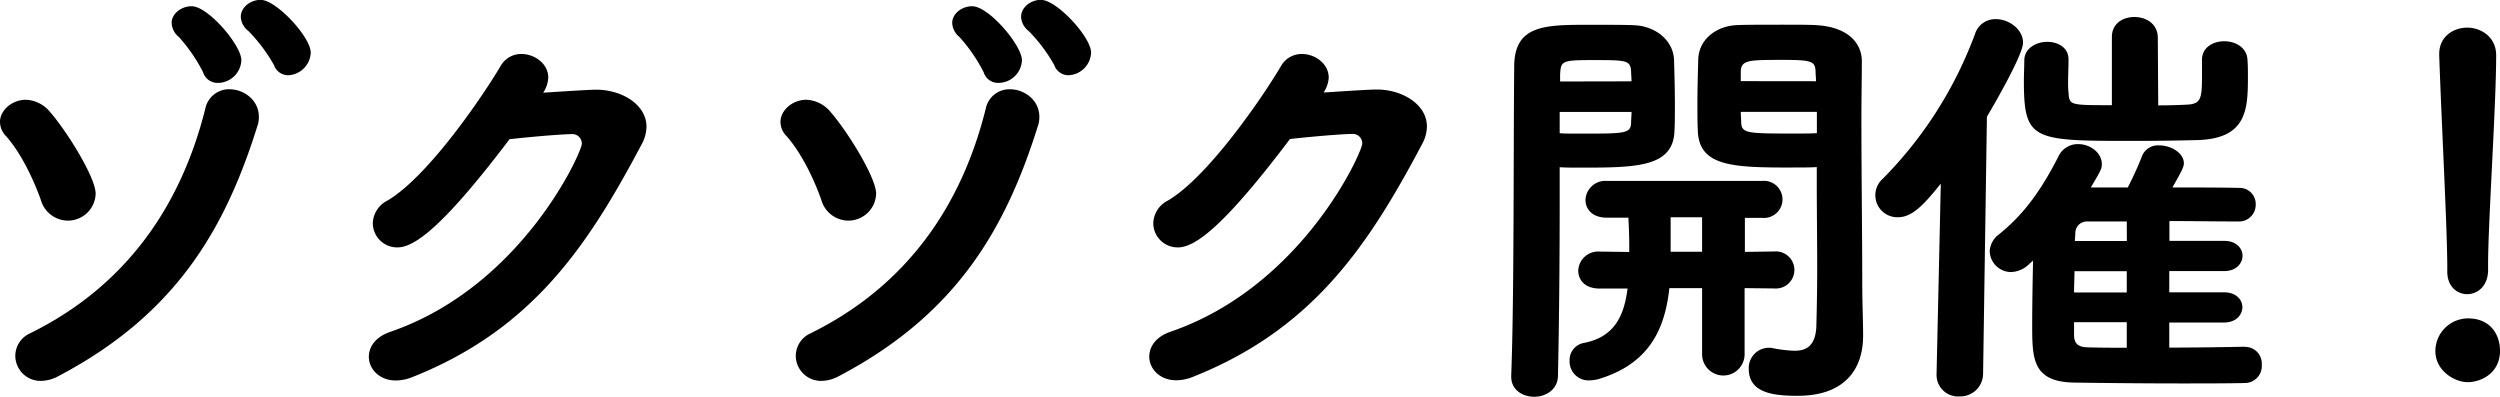 <svg xmlns="http://www.w3.org/2000/svg" viewBox="0 0 529.29 83.97"><defs><style>.cls-1{fill:#000;}</style></defs><title>section_about_3_2</title><g id="レイヤー_2" data-name="レイヤー 2"><g id="title"><path class="cls-1" d="M14.31,46.71A6,6,0,0,1,8.64,42.3C7,37.71,4.32,32.22,1.26,28.8a4.32,4.32,0,0,1-1.26-3c0-2.43,2.52-4.68,5.49-4.68a7,7,0,0,1,5.13,2.61c3.6,4.14,9.63,13.86,9.63,17.28A5.88,5.88,0,0,1,14.31,46.71ZM8.64,80.64a5.34,5.34,0,0,1-5.4-5.31,5.25,5.25,0,0,1,3.15-4.77C26.82,60.48,38.34,43.47,43.47,23A5.11,5.11,0,0,1,48.6,18.9c3,0,6.21,2.25,6.21,5.85a5.91,5.91,0,0,1-.36,2.07C47.61,48.6,37.17,66.6,12.33,79.65A7.84,7.84,0,0,1,8.64,80.64ZM46.17,17.55A3.19,3.19,0,0,1,43,15.3a34.48,34.48,0,0,0-5.13-7.47,4,4,0,0,1-1.53-3c0-1.89,2-3.51,4.23-3.51,3.51,0,10.53,8.28,10.53,11.43A5,5,0,0,1,46.17,17.55ZM58,13.77a34.23,34.23,0,0,0-5.4-7.2,4,4,0,0,1-1.62-3c0-2,2-3.6,4.23-3.6C58.5,0,65.79,7.83,65.79,11.16A5,5,0,0,1,61,15.93,3.19,3.19,0,0,1,58,13.77Z"/><path class="cls-1" d="M84.15,52.38a5.15,5.15,0,0,1-5.22-5.13A5.53,5.53,0,0,1,82,42.48c8.55-5,20.16-22,24-28.53a5,5,0,0,1,4.41-2.52c2.79,0,5.67,2.07,5.67,5A6.27,6.27,0,0,1,115,19.62c.36,0,9.27-.63,11.25-.63,5.4,0,10.62,3.15,10.62,7.83a7.84,7.84,0,0,1-1,3.69c-11.43,21.6-23.22,39.33-48.78,49.41a9.41,9.41,0,0,1-3.33.63c-3.42,0-5.67-2.43-5.67-5,0-2.07,1.35-4.23,4.59-5.31,27.9-9.63,40.5-38.07,40.5-39.78a2,2,0,0,0-2.07-2.07c-1,0-5.85.27-13.23,1.08C94.41,47.25,88,52.38,84.15,52.38Z"/><path class="cls-1" d="M179.55,46.71a6,6,0,0,1-5.67-4.41c-1.62-4.59-4.32-10.08-7.38-13.5a4.32,4.32,0,0,1-1.26-3c0-2.43,2.52-4.68,5.49-4.68a7,7,0,0,1,5.13,2.61c3.6,4.14,9.63,13.86,9.63,17.28A5.88,5.88,0,0,1,179.55,46.71Zm-5.67,33.93a5.34,5.34,0,0,1-5.4-5.31,5.25,5.25,0,0,1,3.15-4.77c20.43-10.08,32-27.09,37.08-47.61a5.11,5.11,0,0,1,5.13-4.05c3,0,6.21,2.25,6.21,5.85a5.91,5.91,0,0,1-.36,2.07c-6.84,21.78-17.28,39.78-42.12,52.83A7.84,7.84,0,0,1,173.88,80.64Zm37.53-63.09a3.19,3.19,0,0,1-3.15-2.25,34.48,34.48,0,0,0-5.13-7.47,4,4,0,0,1-1.53-3c0-1.89,2-3.51,4.23-3.51,3.51,0,10.53,8.28,10.53,11.43A5,5,0,0,1,211.41,17.55Zm11.79-3.78a34.23,34.23,0,0,0-5.4-7.2,4,4,0,0,1-1.62-3c0-2,2-3.6,4.23-3.6C223.74,0,231,7.83,231,11.16a5,5,0,0,1-4.77,4.77A3.19,3.19,0,0,1,223.2,13.77Z"/><path class="cls-1" d="M249.39,52.38a5.15,5.15,0,0,1-5.22-5.13,5.53,5.53,0,0,1,3.06-4.77c8.55-5,20.16-22,24-28.53a5,5,0,0,1,4.41-2.52c2.79,0,5.67,2.07,5.67,5a6.27,6.27,0,0,1-1.08,3.15c.36,0,9.27-.63,11.25-.63,5.4,0,10.62,3.15,10.62,7.83a7.84,7.84,0,0,1-1,3.69c-11.43,21.6-23.22,39.33-48.78,49.41a9.41,9.41,0,0,1-3.33.63c-3.42,0-5.67-2.43-5.67-5,0-2.07,1.35-4.23,4.59-5.31,27.9-9.63,40.5-38.07,40.5-39.78a2,2,0,0,0-2.07-2.07c-1,0-5.85.27-13.23,1.08C259.65,47.25,253.26,52.38,249.39,52.38Z"/><path class="cls-1" d="M324.81,84c-2.43,0-4.86-1.44-4.86-4.23v-.27c.63-16.56.45-46.44.63-65.34,0-8.91,6.48-8.91,15.93-8.91,3.78,0,7.74,0,9.45.09,4.59.18,8.28,3.24,8.46,7.29.09,3.15.18,6.39.18,9.45,0,2,0,3.87-.09,5.67-.27,7.56-7.92,7.74-19.53,7.74-1.89,0-3.69,0-4.77-.09V43.2c0,9.81-.09,23.49-.36,36.27C329.85,82.44,327.33,84,324.81,84Zm5.4-60.3v4.5c.81.09,2.43.09,4.32.09,9.63,0,10.71,0,10.8-2.34,0-.72.09-1.44.09-2.25Zm15.21-6.48c0-.72-.09-1.44-.09-2.16-.18-2.34-1-2.34-8.37-2.34-6.39,0-6.48.27-6.66,3v1.53ZM369.36,61V75a4.5,4.5,0,0,1-9,0v-14h-6.93c-1,9.45-4.86,16.2-15,19.26a7.93,7.93,0,0,1-1.89.27,4,4,0,0,1-4.23-4.14,3.67,3.67,0,0,1,3-3.78c6.57-1.26,8.55-5.85,9.27-11.52h-5.94c-3.06,0-4.5-1.8-4.5-3.78a4.21,4.21,0,0,1,4.5-4.05l6.3.09V52.2c0-2.34-.09-4.14-.18-6.12h-4.59c-3.06,0-4.5-1.8-4.5-3.78a4.21,4.21,0,0,1,4.5-4h32.94a3.93,3.93,0,1,1,0,7.83h-3.69v7.2l6.21-.09a3.93,3.93,0,1,1,0,7.83Zm-9-15H353.7v7.29h6.66Zm19.26-10.53c-12.42,0-19.89-.09-20.16-7.74-.09-1.8-.09-3.69-.09-5.67,0-3.15.09-6.39.18-9.63.18-4,3.69-6.93,8.19-7.11,1.71-.09,5.85-.09,9.72-.09,2.79,0,5.49,0,7,.09,6.75.36,9.72,3.78,9.72,7.65v.18c0,3.78-.09,7.74-.09,11.79,0,12.15.18,24.84.18,34.92,0,4.23.18,8.1.18,11.25,0,6.75-3.6,12.69-13.86,12.69-4.5,0-10.35-.36-10.35-5.67a4.28,4.28,0,0,1,4.23-4.5,3.06,3.06,0,0,1,.9.09,27.67,27.67,0,0,0,4.59.54c2.43,0,4.41-1,4.59-5.13.09-3.6.18-7.74.18-11.88,0-6.39-.09-13.05-.09-18.45V35.37C383.58,35.46,381.69,35.46,379.62,35.46Zm4.86-18.27c0-.63-.09-1.35-.09-2-.09-2.16-.63-2.52-6.75-2.52-7.38,0-8.91,0-9.09,2.34v2.16Zm.18,6.48H368.55c0,.81.09,1.53.09,2.25.09,2.34,1.35,2.34,11.34,2.34,2.07,0,3.87,0,4.68-.09Z"/><path class="cls-1" d="M410,79.2l.9-40.32c-3.33,4.14-5.94,7.11-9,7.11a4.66,4.66,0,0,1-3.24-8.19A85.94,85.94,0,0,0,418.14,7.2a4.5,4.5,0,0,1,4.41-3.15c2.79,0,5.76,2.16,5.76,5,0,2.43-5.67,12.33-7.65,15.66l-.81,54.54a4.83,4.83,0,0,1-5,4.68A4.55,4.55,0,0,1,410,79.29Zm65.34-5.76a3.52,3.52,0,0,1,3.51,3.78,3.59,3.59,0,0,1-3.51,3.87c-3.78.09-8.55.09-13.5.09-8,0-16.56-.09-22.77-.18-8.82-.18-8.82-5.13-8.82-12.33,0-4.23.09-9.18.18-13.5l-.81.72a5.74,5.74,0,0,1-3.87,1.71,4.56,4.56,0,0,1-4.5-4.41,4.77,4.77,0,0,1,2-3.6c5-4.05,8.64-8.82,12.51-16.38a4.53,4.53,0,0,1,4.23-2.7c2.52,0,5,1.8,5,4.23,0,.81,0,1.08-2.34,4.95h7.83a67.21,67.21,0,0,0,3.06-6.75,3.64,3.64,0,0,1,3.6-2.16c2.52,0,5.22,1.62,5.22,3.78,0,.72-.36,1.53-2.43,5.13,5,0,9.9,0,14.13.09a3.4,3.4,0,0,1,3.51,3.51,3.54,3.54,0,0,1-3.78,3.6c-4.5,0-9.54-.09-14.49-.09V51h11.61c2.61,0,3.87,1.62,3.87,3.15s-1.26,3.24-3.87,3.24H459.27v4.5h11.61c2.61,0,3.87,1.62,3.87,3.15s-1.26,3.24-3.87,3.24H459.27v5.31c5.67,0,11.34-.09,15.93-.18ZM470.88,8.73c2.43,0,4.86,1.35,4.95,4,.09,1.17.09,2.25.09,3.24,0,7-.09,13.32-10.53,13.68-3.15.09-8.37.18-13.5.18-21.6,0-23.4,0-23.4-12.78,0-1.53.09-3.06.09-4.41.09-2.43,2.52-3.78,4.86-3.78s4.5,1.26,4.5,3.69v.09c0,1.62-.09,3.24-.09,4.68a18.07,18.07,0,0,0,.09,2.25c.18,2.7.18,2.7,9.18,2.7V7.83c0-2.88,2.34-4.23,4.77-4.23S456.84,5,456.84,8l.09,14.31c2.7,0,5-.09,6.48-.18,2.79-.27,2.79-1.62,2.79-7.2V12.6C466.2,10.08,468.54,8.73,470.88,8.73ZM450.27,57.42H439.2c0,1.44-.09,3-.09,4.5h11.16Zm0,10.8H439.11v2.61c0,1.89.81,2.61,2.7,2.7,2.43.09,5.31.09,8.46.09Zm0-21.33h-8.46a2.44,2.44,0,0,0-2.43,2.52c0,.45-.09,1.08-.09,1.62h11Z"/><path class="cls-1" d="M522.45,80.91c-2.79,0-6.84-2.43-6.84-6.57a6.93,6.93,0,0,1,6.93-6.93c4.77,0,6.75,3.51,6.75,6.84C529.29,79.11,525.15,80.91,522.45,80.91Zm-4.32-24.3c0-8-1.17-29.43-1.71-44.91v-.27c0-3.69,3-5.58,5.94-5.58s6.12,2,6.12,5.85c0,10.53-1.71,35.64-1.71,44.19v1.26c0,3.42-2.25,5.13-4.41,5.13s-4.23-1.62-4.23-4.77Z"/></g></g></svg>